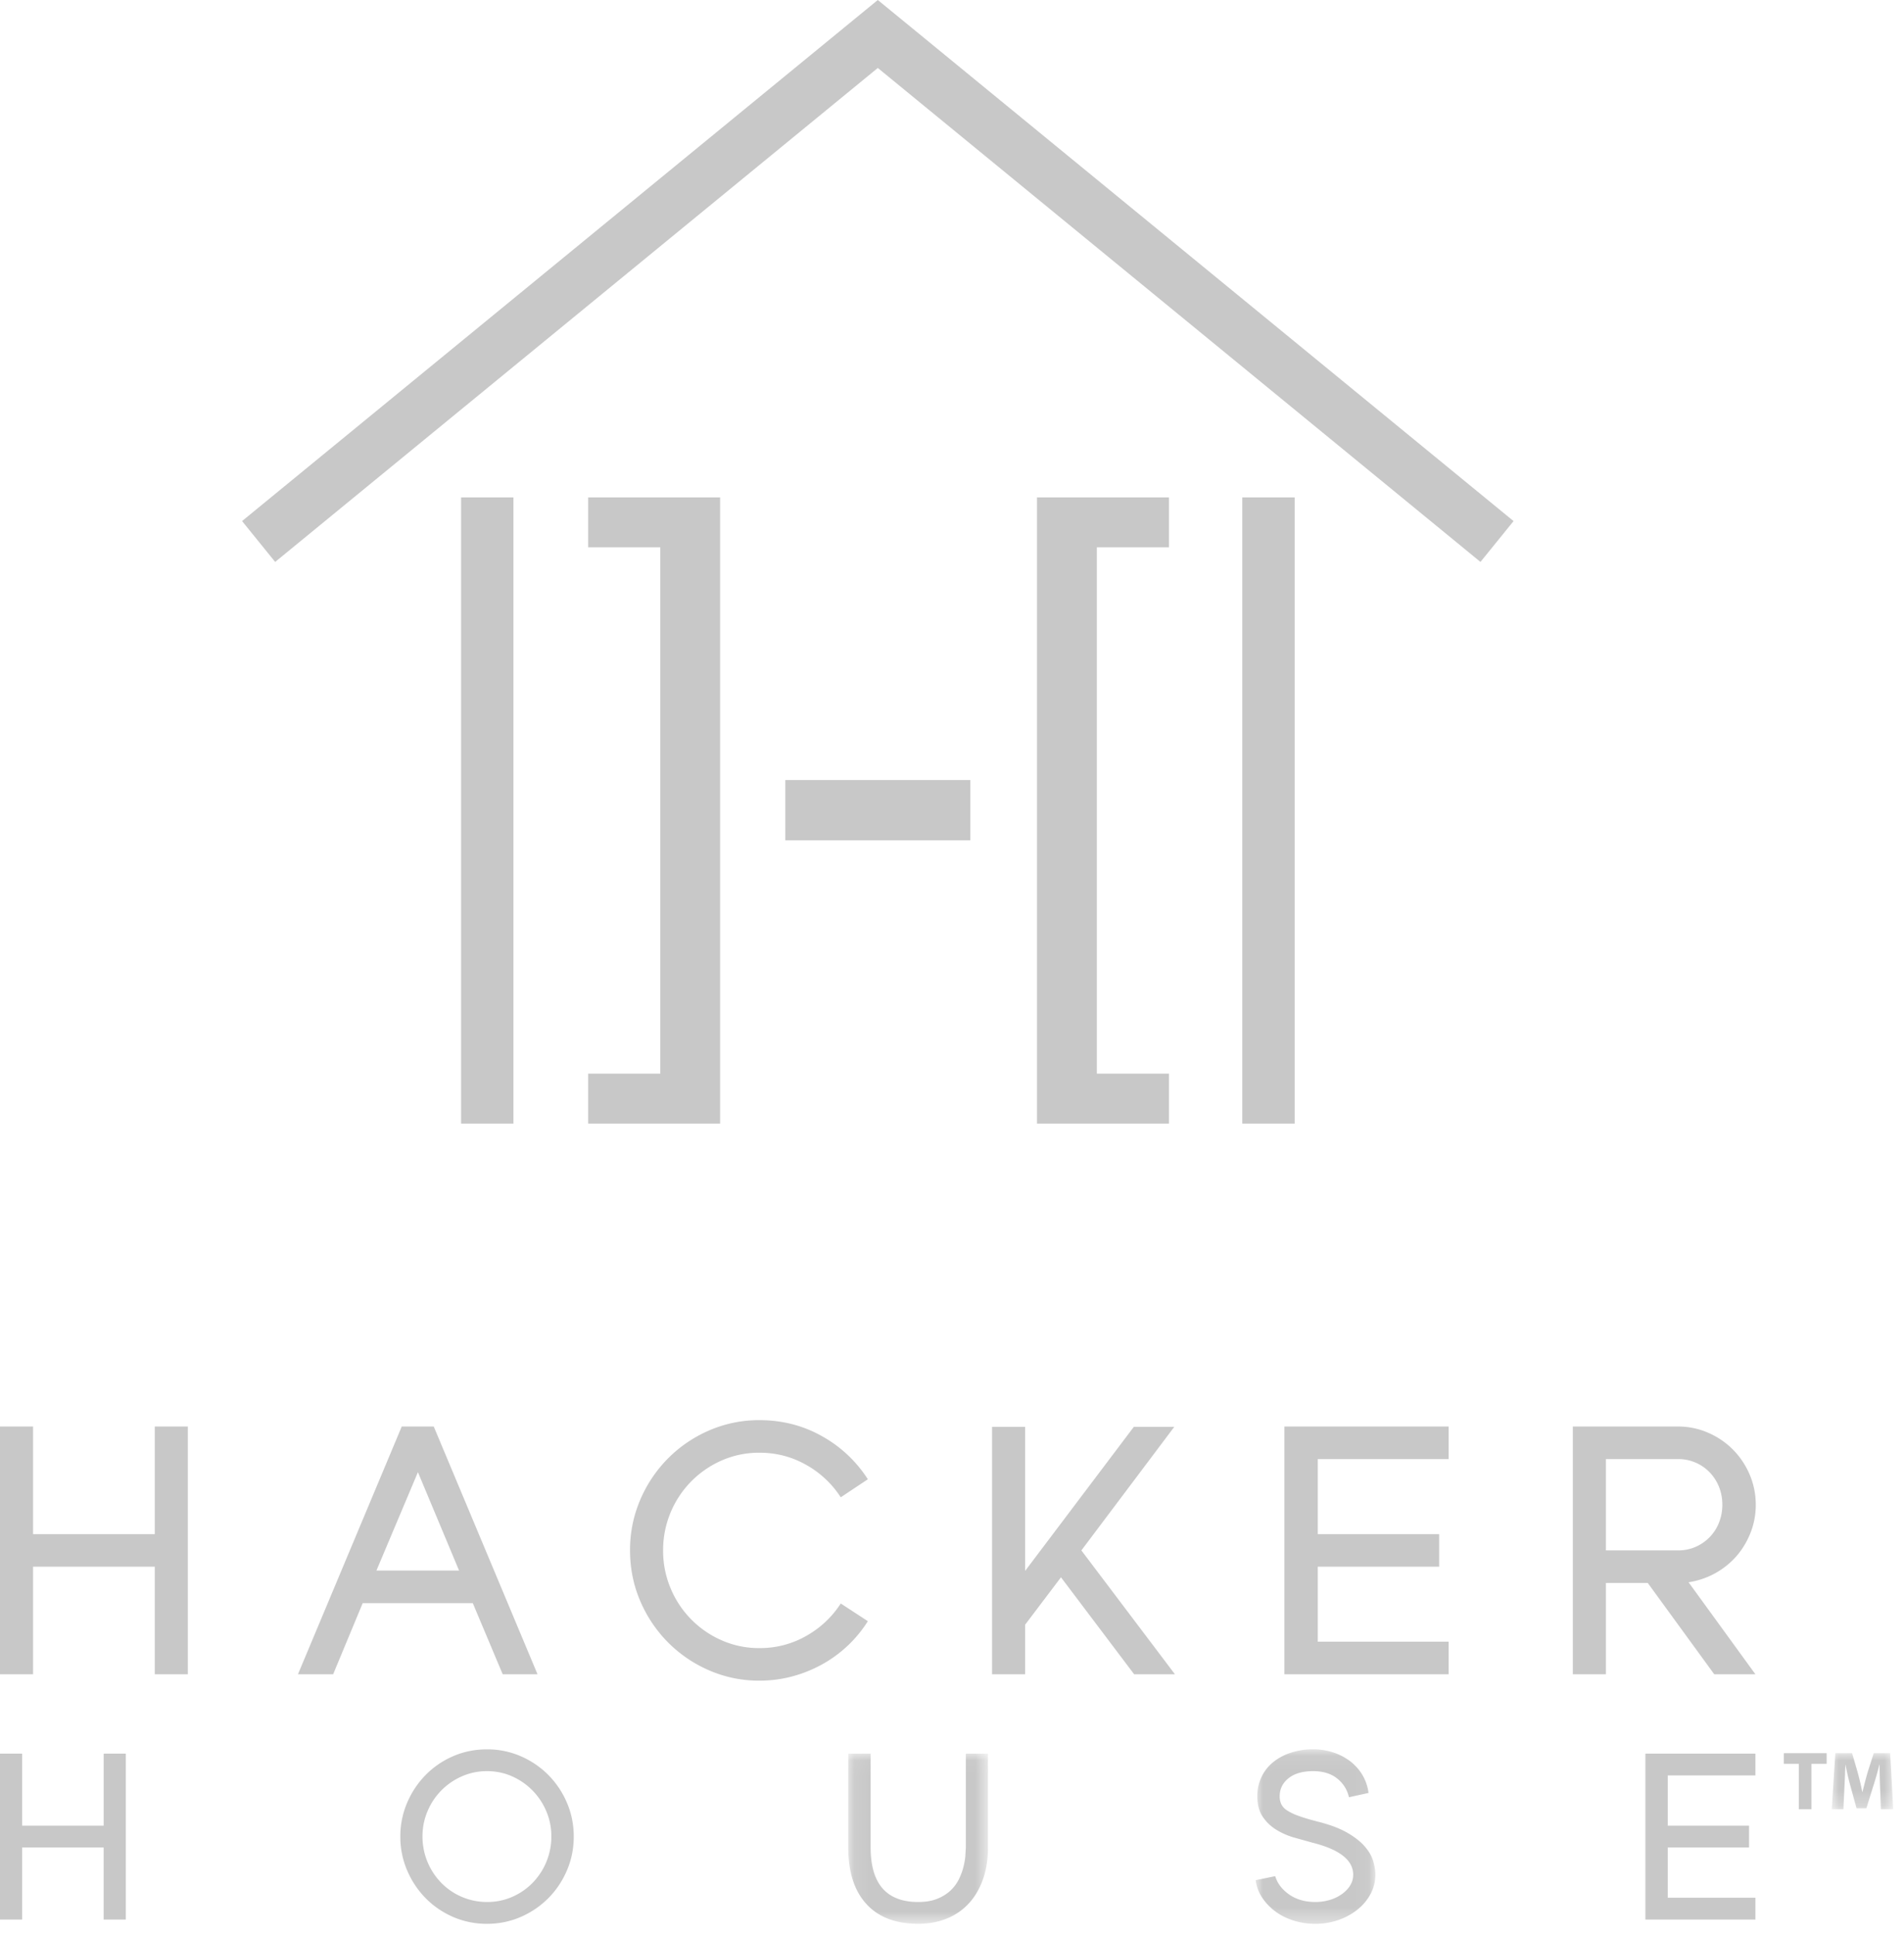 <svg width="126" height="128" viewBox="0 0 126 128" xmlns="http://www.w3.org/2000/svg" xmlns:xlink="http://www.w3.org/1999/xlink"><title>Page 1</title><defs><path id="a" d="M.02 11.61h7.92V.067H.02z"/><path id="c" d="M.093 11.304h9.246V.044H.093v11.26z"/><path id="e" d="M4.092 3.722V.016H.025v3.706h4.067z"/></defs><g fill="none" fill-rule="evenodd"><path fill="#C8C8C8" d="M30.513 74.334h3.466V32.907h-3.466zm13.181-38.122V71.03h-4.771v3.305h8.732V32.907h-8.732v3.305zm24.93-3.305v41.427h8.732v-3.305h-4.771V36.212h4.77v-3.305zM82.21 74.334h3.466V32.907H82.21zM51.969 55.59h12.243v-3.984H51.97z"/><path fill="#C8C8C8" d="M58.09 0l-2.743 2.248-39.328 32.225 2.19 2.703L58.09 4.496l39.882 32.68 2.19-2.702L60.835 2.248zM26.586 94.376l-6.868 16.391h2.328l1.956-4.706h7.286l1.979 4.706h2.305l-6.868-16.391h-2.118zm3.794 9.53h-5.47l2.747-6.51 2.723 6.51zm11.314-1.334c0 1.186.225 2.302.675 3.348a8.75 8.75 0 0 0 1.84 2.74 8.691 8.691 0 0 0 2.723 1.85 8.249 8.249 0 0 0 3.329.679c.745 0 1.467-.094 2.165-.281a8.747 8.747 0 0 0 1.979-.796 8.34 8.34 0 0 0 3.026-2.857l-1.793-1.171a6.48 6.48 0 0 1-2.28 2.143 6.154 6.154 0 0 1-3.097.808 6.128 6.128 0 0 1-2.48-.504 6.457 6.457 0 0 1-3.399-3.442 6.389 6.389 0 0 1-.5-2.517 6.464 6.464 0 0 1 3.9-5.96 6.127 6.127 0 0 1 2.479-.503c1.118 0 2.15.27 3.096.808a6.485 6.485 0 0 1 2.281 2.142l1.793-1.194a8.502 8.502 0 0 0-3.026-2.845c-1.257-.71-2.639-1.065-4.144-1.065a8.24 8.24 0 0 0-3.329.679 8.692 8.692 0 0 0-2.724 1.85 8.755 8.755 0 0 0-1.84 2.74 8.383 8.383 0 0 0-.674 3.348M65.65 94.4v16.367h2.188v-3.278l2.374-3.138 4.842 6.416h2.7l-6.192-8.195 6.146-8.172h-2.677l-7.193 9.53V94.4zm19.345-.024v16.391h10.871v-2.154h-8.66v-4.964h8.032v-2.154h-8.032V96.53h8.66v-2.155zm19.089 0v16.391h2.189v-6.041h2.77l4.4 6.041h2.724l-4.424-6.088a5.252 5.252 0 0 0 3.155-1.71c.395-.452.71-.97.943-1.556a4.991 4.991 0 0 0 .349-1.862 5.03 5.03 0 0 0-.407-2.002 5.26 5.26 0 0 0-1.106-1.65 5.224 5.224 0 0 0-1.642-1.113 4.942 4.942 0 0 0-1.99-.41h-6.96zm8.125 7.962a2.876 2.876 0 0 1-1.164.234h-4.772V96.53h4.772a2.873 2.873 0 0 1 2.095.878c.264.273.47.593.617.96.147.366.221.76.221 1.182 0 .421-.074.816-.22 1.182a2.892 2.892 0 0 1-1.548 1.604zm3.958 13.678h-7.281v10.978h7.28v-1.443h-5.8v-3.325h5.38v-1.443h-5.38v-3.325h5.8z"/><g transform="translate(83.075 115.666)"><mask id="b" fill="#fff"><use xlink:href="#a"/></mask><path d="M7.106 1.8A3.21 3.21 0 0 0 6.32.89 3.74 3.74 0 0 0 5.196.286 4.204 4.204 0 0 0 3.824.067a4.63 4.63 0 0 0-1.512.235 3.618 3.618 0 0 0-1.17.643 2.806 2.806 0 0 0-.748.98 2.93 2.93 0 0 0-.265 1.247c0 .534.112.973.335 1.317.223.345.51.63.857.856.349.224.74.405 1.178.54l1.294.361c1.788.45 2.682 1.155 2.682 2.117 0 .251-.066.484-.195.698-.13.215-.31.406-.538.572a2.686 2.686 0 0 1-.803.393 3.31 3.31 0 0 1-.974.14c-.676 0-1.25-.164-1.723-.493-.473-.33-.783-.735-.928-1.216L.02 8.724c.052.408.192.787.42 1.137.23.35.518.656.866.917.348.262.75.466 1.208.612.457.147.941.22 1.45.22a4.59 4.59 0 0 0 1.551-.259 4.234 4.234 0 0 0 1.264-.698c.358-.293.641-.635.85-1.027a2.65 2.65 0 0 0 .311-1.263c0-.292-.05-.601-.148-.925-.098-.324-.288-.646-.569-.965-.28-.319-.668-.619-1.162-.901-.493-.282-1.135-.523-1.925-.721-.53-.137-.959-.265-1.286-.385a3.525 3.525 0 0 1-.765-.368 1.024 1.024 0 0 1-.374-.416 1.236 1.236 0 0 1-.101-.51c0-.48.195-.878.584-1.192.39-.313.934-.47 1.63-.47.655 0 1.185.162 1.59.486.406.324.666.737.78 1.239l1.294-.283A3.033 3.033 0 0 0 7.106 1.8" fill="#C8C8C8" mask="url(#b)"/></g><g transform="translate(56.042 115.972)"><mask id="d" fill="#fff"><use xlink:href="#c"/></mask><path d="M9.339 6.254V.044H7.873v6.21l-.031.565c-.02.23-.065.478-.133.745a4.059 4.059 0 0 1-.303.807 2.61 2.61 0 0 1-.554.738c-.234.219-.525.4-.873.54-.349.142-.767.212-1.255.212-2.1 0-3.15-1.202-3.15-3.607V.044H.093v6.21c0 1.621.4 2.868 1.2 3.74.8.874 1.944 1.31 3.43 1.31.697 0 1.331-.117 1.903-.353A4 4 0 0 0 8.084 9.94c.4-.44.71-.97.927-1.592.219-.622.328-1.32.328-2.094" fill="#C8C8C8" mask="url(#d)"/></g><path d="M37.968 121.505c0-.795-.15-1.542-.452-2.243a5.864 5.864 0 0 0-1.232-1.835 5.829 5.829 0 0 0-1.824-1.239 5.523 5.523 0 0 0-2.23-.454c-.8 0-1.548.15-2.245.454a5.734 5.734 0 0 0-1.816 1.239 5.933 5.933 0 0 0-1.224 1.835 5.615 5.615 0 0 0-.452 2.243 5.6 5.6 0 0 0 .452 2.242c.301.701.71 1.313 1.224 1.835.514.523 1.12.936 1.816 1.24a5.565 5.565 0 0 0 2.246.454c.79 0 1.533-.152 2.229-.455a5.816 5.816 0 0 0 1.824-1.239c.52-.522.93-1.134 1.232-1.835.301-.7.452-1.448.452-2.242m-1.816-1.679a4.24 4.24 0 0 1 .335 1.679 4.387 4.387 0 0 1-1.247 3.066c-.385.392-.835.7-1.349.925a4.108 4.108 0 0 1-1.66.337 4.225 4.225 0 0 1-3.025-1.263 4.388 4.388 0 0 1-1.248-3.065c0-.596.112-1.155.335-1.679a4.33 4.33 0 0 1 2.269-2.305 4.075 4.075 0 0 1 1.669-.345c.592 0 1.145.115 1.66.345a4.37 4.37 0 0 1 2.26 2.305M0 110.767h2.188v-7.118h8.055v7.118h2.188V94.376h-2.188v7.119H2.188v-7.12H0zm8.326 16.227v-10.978H6.861v4.767H1.466v-4.767H0v10.978h1.466v-4.768H6.86v4.768zm110.712-10.302h-.99v-.704h2.833v.704h-1.006v3.002h-.837z" fill="#C8C8C8"/><g transform="translate(121.195 115.972)"><mask id="f" fill="#fff"><use xlink:href="#e"/></mask><path d="M3.223 2.303A41.917 41.917 0 0 1 3.19.78h-.016a20.428 20.428 0 0 1-.41 1.436l-.449 1.446h-.65L1.27 2.227A17.42 17.42 0 0 1 .936.78h-.01C.905 1.28.888 1.853.86 2.314L.795 3.722h-.77L.26.016h1.11l.36 1.237c.115.43.23.891.312 1.325h.016c.104-.428.23-.918.35-1.33L2.802.016H3.89l.202 3.706h-.815l-.054-1.419z" fill="#C8C8C8" mask="url(#f)"/></g></g></svg>